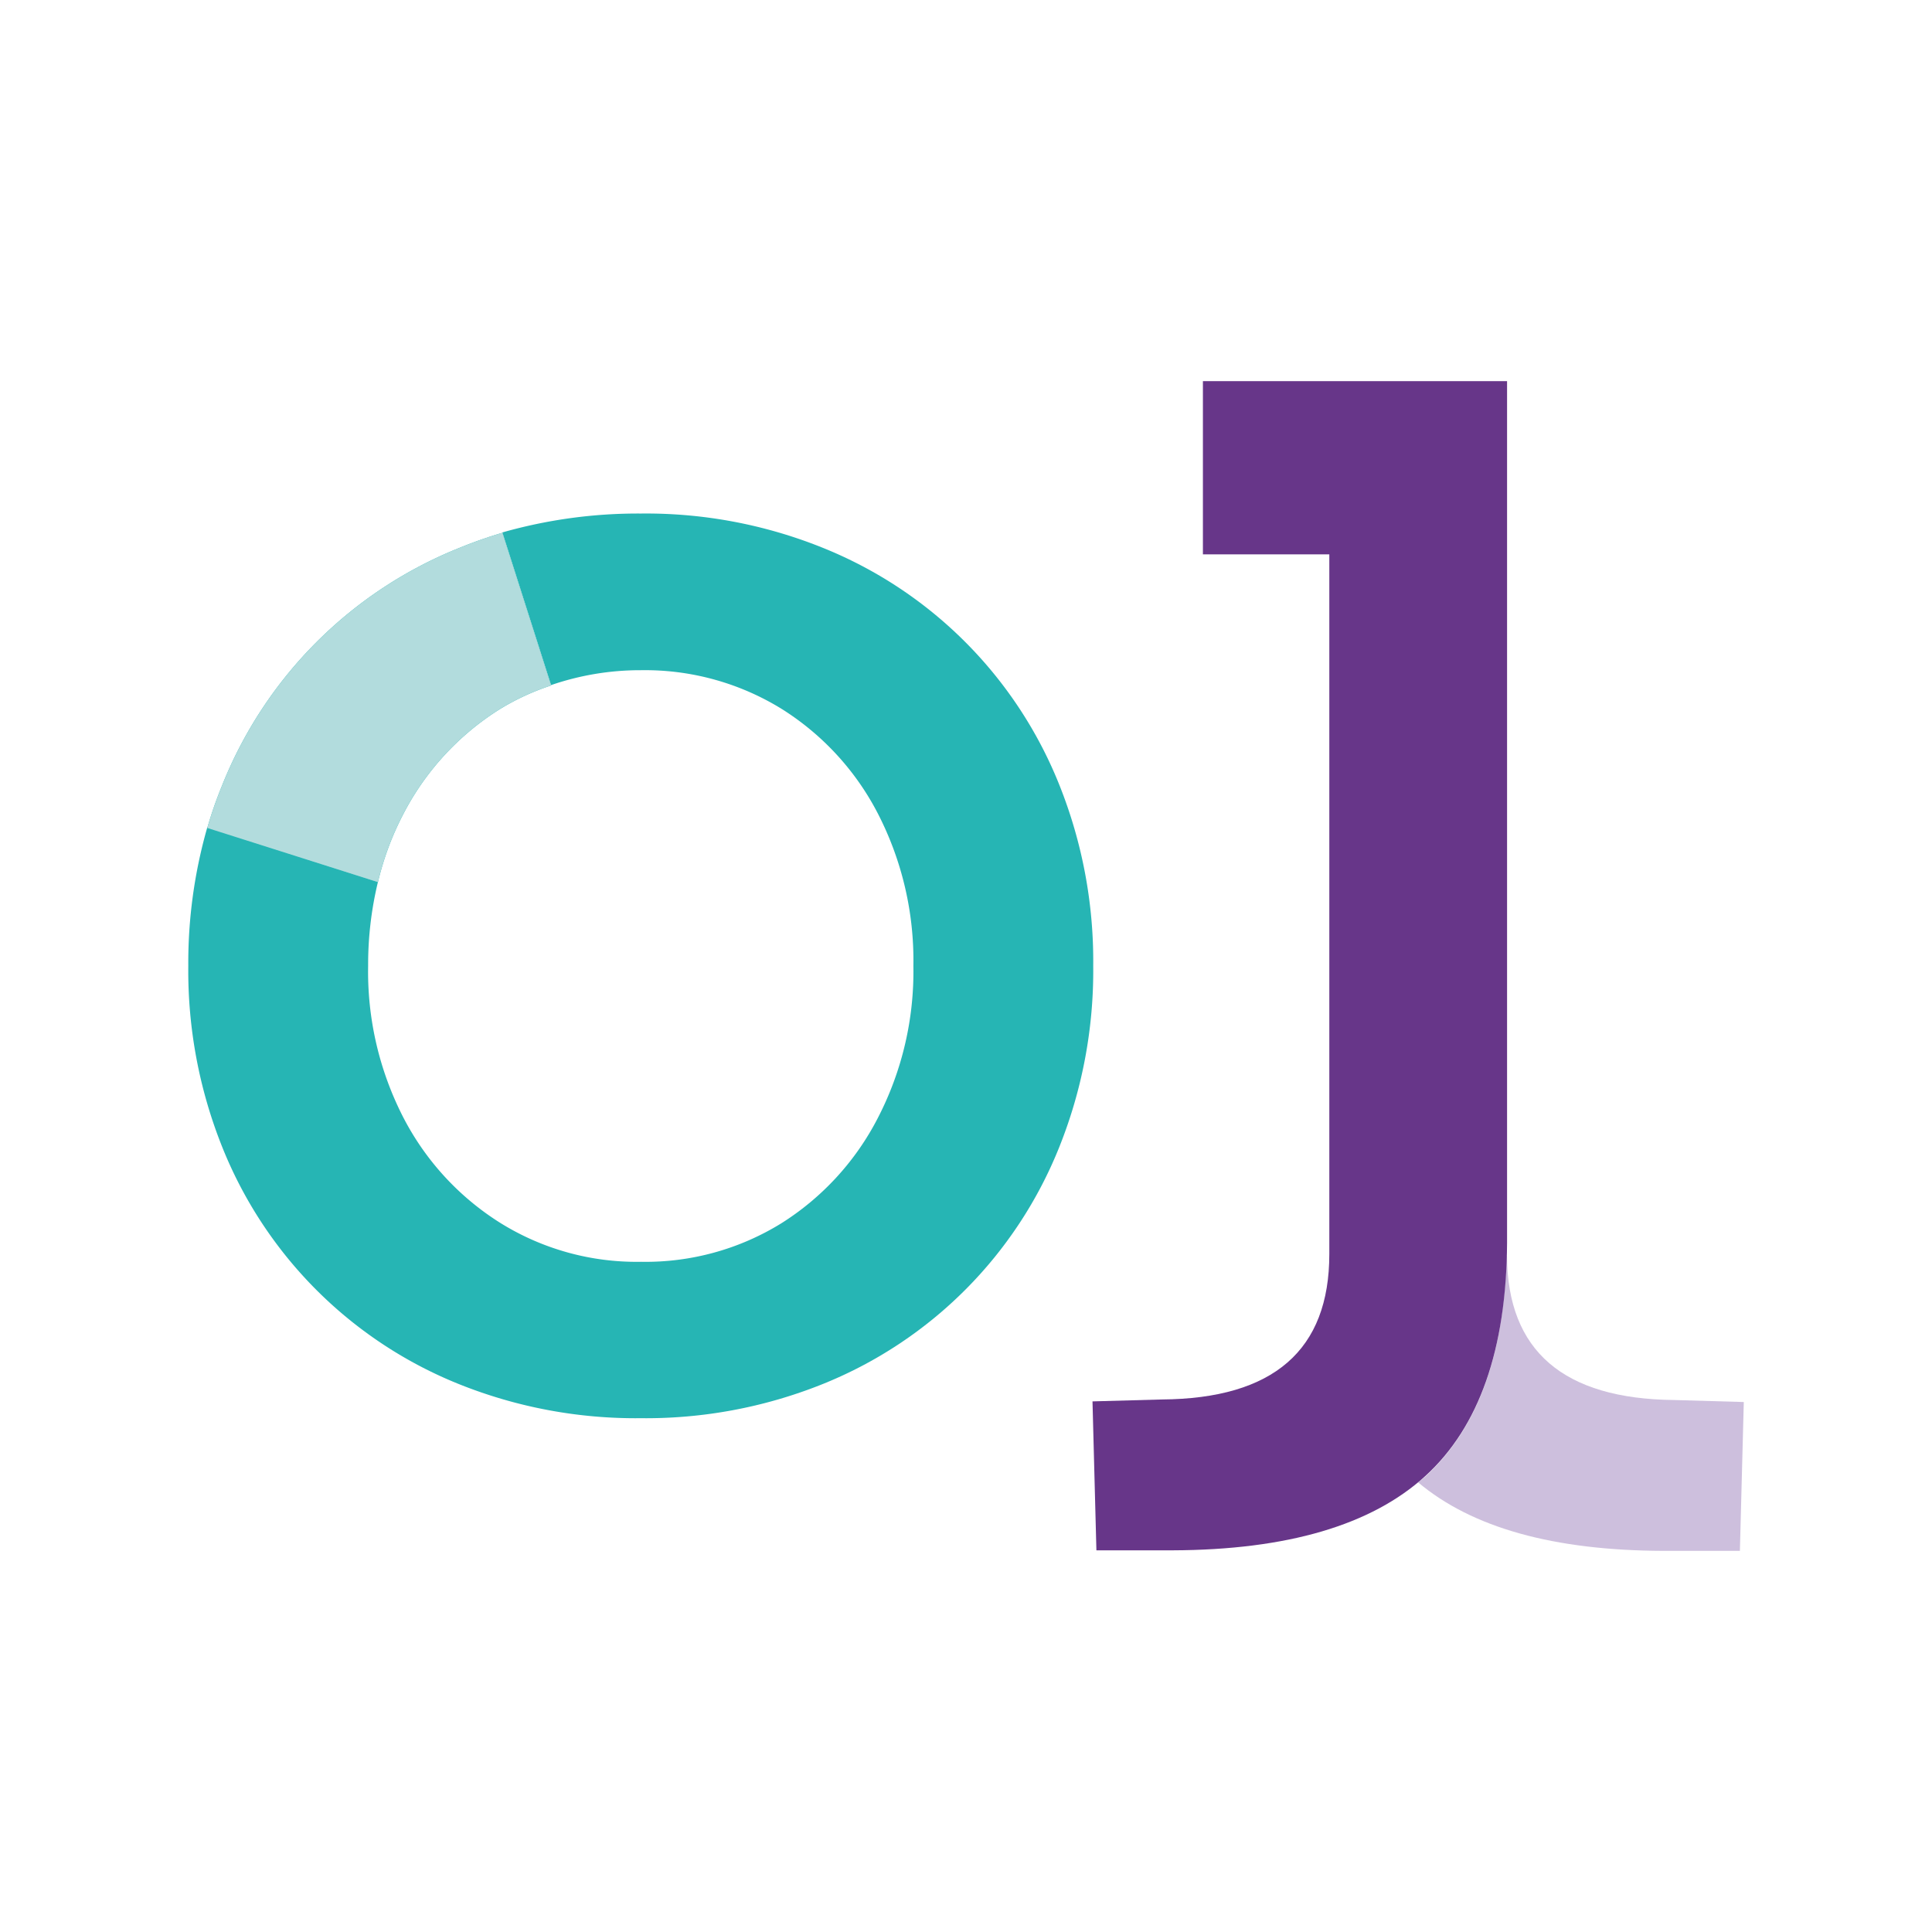 <svg id="logo_anim" data-name="logo_anim" xmlns="http://www.w3.org/2000/svg" viewBox="0 0 212.6 212.6"><defs>

<style>
.green-o{fill:#26b5b4;}
.light-green-o{fill:#b2dcdd;}
.purple-j{fill:#673689;}
.light-purple-j{fill:#cdbfdd;}
</style>
</defs>

<path class="green-o" d="M116.59,86.42a46.85,46.85,0,0,0-26.2-26.2,52,52,0,0,0-19.88-3.71,54.47,54.47,0,0,0-15.23,2.08l5.36,16.8a30.14,30.14,0,0,1,9.87-1.64A28.63,28.63,0,0,1,86,78,29.63,29.63,0,0,1,96.61,89.54a35.3,35.3,0,0,1,3.9,16.76A35.08,35.08,0,0,1,96.61,123,29.77,29.77,0,0,1,86,134.6a28.4,28.4,0,0,1-15.45,4.25,28.37,28.37,0,0,1-15.45-4.25A29.87,29.87,0,0,1,44.4,123a35.08,35.08,0,0,1-3.89-16.72,38.66,38.66,0,0,1,1.08-9.23l-18.78-6a54.1,54.1,0,0,0-2.09,15.23,52.19,52.19,0,0,0,3.71,19.88,46.85,46.85,0,0,0,26.2,26.2,52.19,52.19,0,0,0,19.88,3.7,52.19,52.19,0,0,0,19.88-3.7,46.85,46.85,0,0,0,26.2-26.2,52.19,52.19,0,0,0,3.71-19.88A52.19,52.19,0,0,0,116.59,86.42Z" />


<path class="green-o" d="M41.59,97.07a32.24,32.24,0,0,1,2.81-7.53A29.73,29.73,0,0,1,55.06,78a26.85,26.85,0,0,1,5.58-2.57l-5.36-16.8a48.2,48.2,0,0,0-4.65,1.63,46.85,46.85,0,0,0-26.2,26.2,45.59,45.59,0,0,0-1.62,4.65Z" />

<path class="light-green-o" d="M41.59,97.07a32.24,32.24,0,0,1,2.81-7.53A29.73,29.73,0,0,1,55.06,78a26.85,26.85,0,0,1,5.58-2.57l-5.36-16.8a48.2,48.2,0,0,0-4.65,1.63,46.85,46.85,0,0,0-26.2,26.2,45.59,45.59,0,0,0-1.62,4.65Z">

		<animateTransform attributeName="transform" type="translate" from="-20" to="0" dur="1s" />

</path>
<path class="light-purple-j" d="M184.24,154.06q-18.31-.18-18.41-15.84h-.06c-.24,10.93-3.19,19-8.93,24.27-.25.22-.53.42-.79.63,5.94,5,14.92,7.5,27,7.54h8.41l.43-16.38Z">
		<animateTransform attributeName="transform" type="translate" from="-20" to="0" dur="1s" />


</path>
<path class="purple-j" d="M132.37,41.94V61h13.91v77q0,15.86-18.42,16l-7.64.21.43,16.39h8.4q18.9-.07,27.79-8.17t9-25.66V41.94Z"/>



</svg>